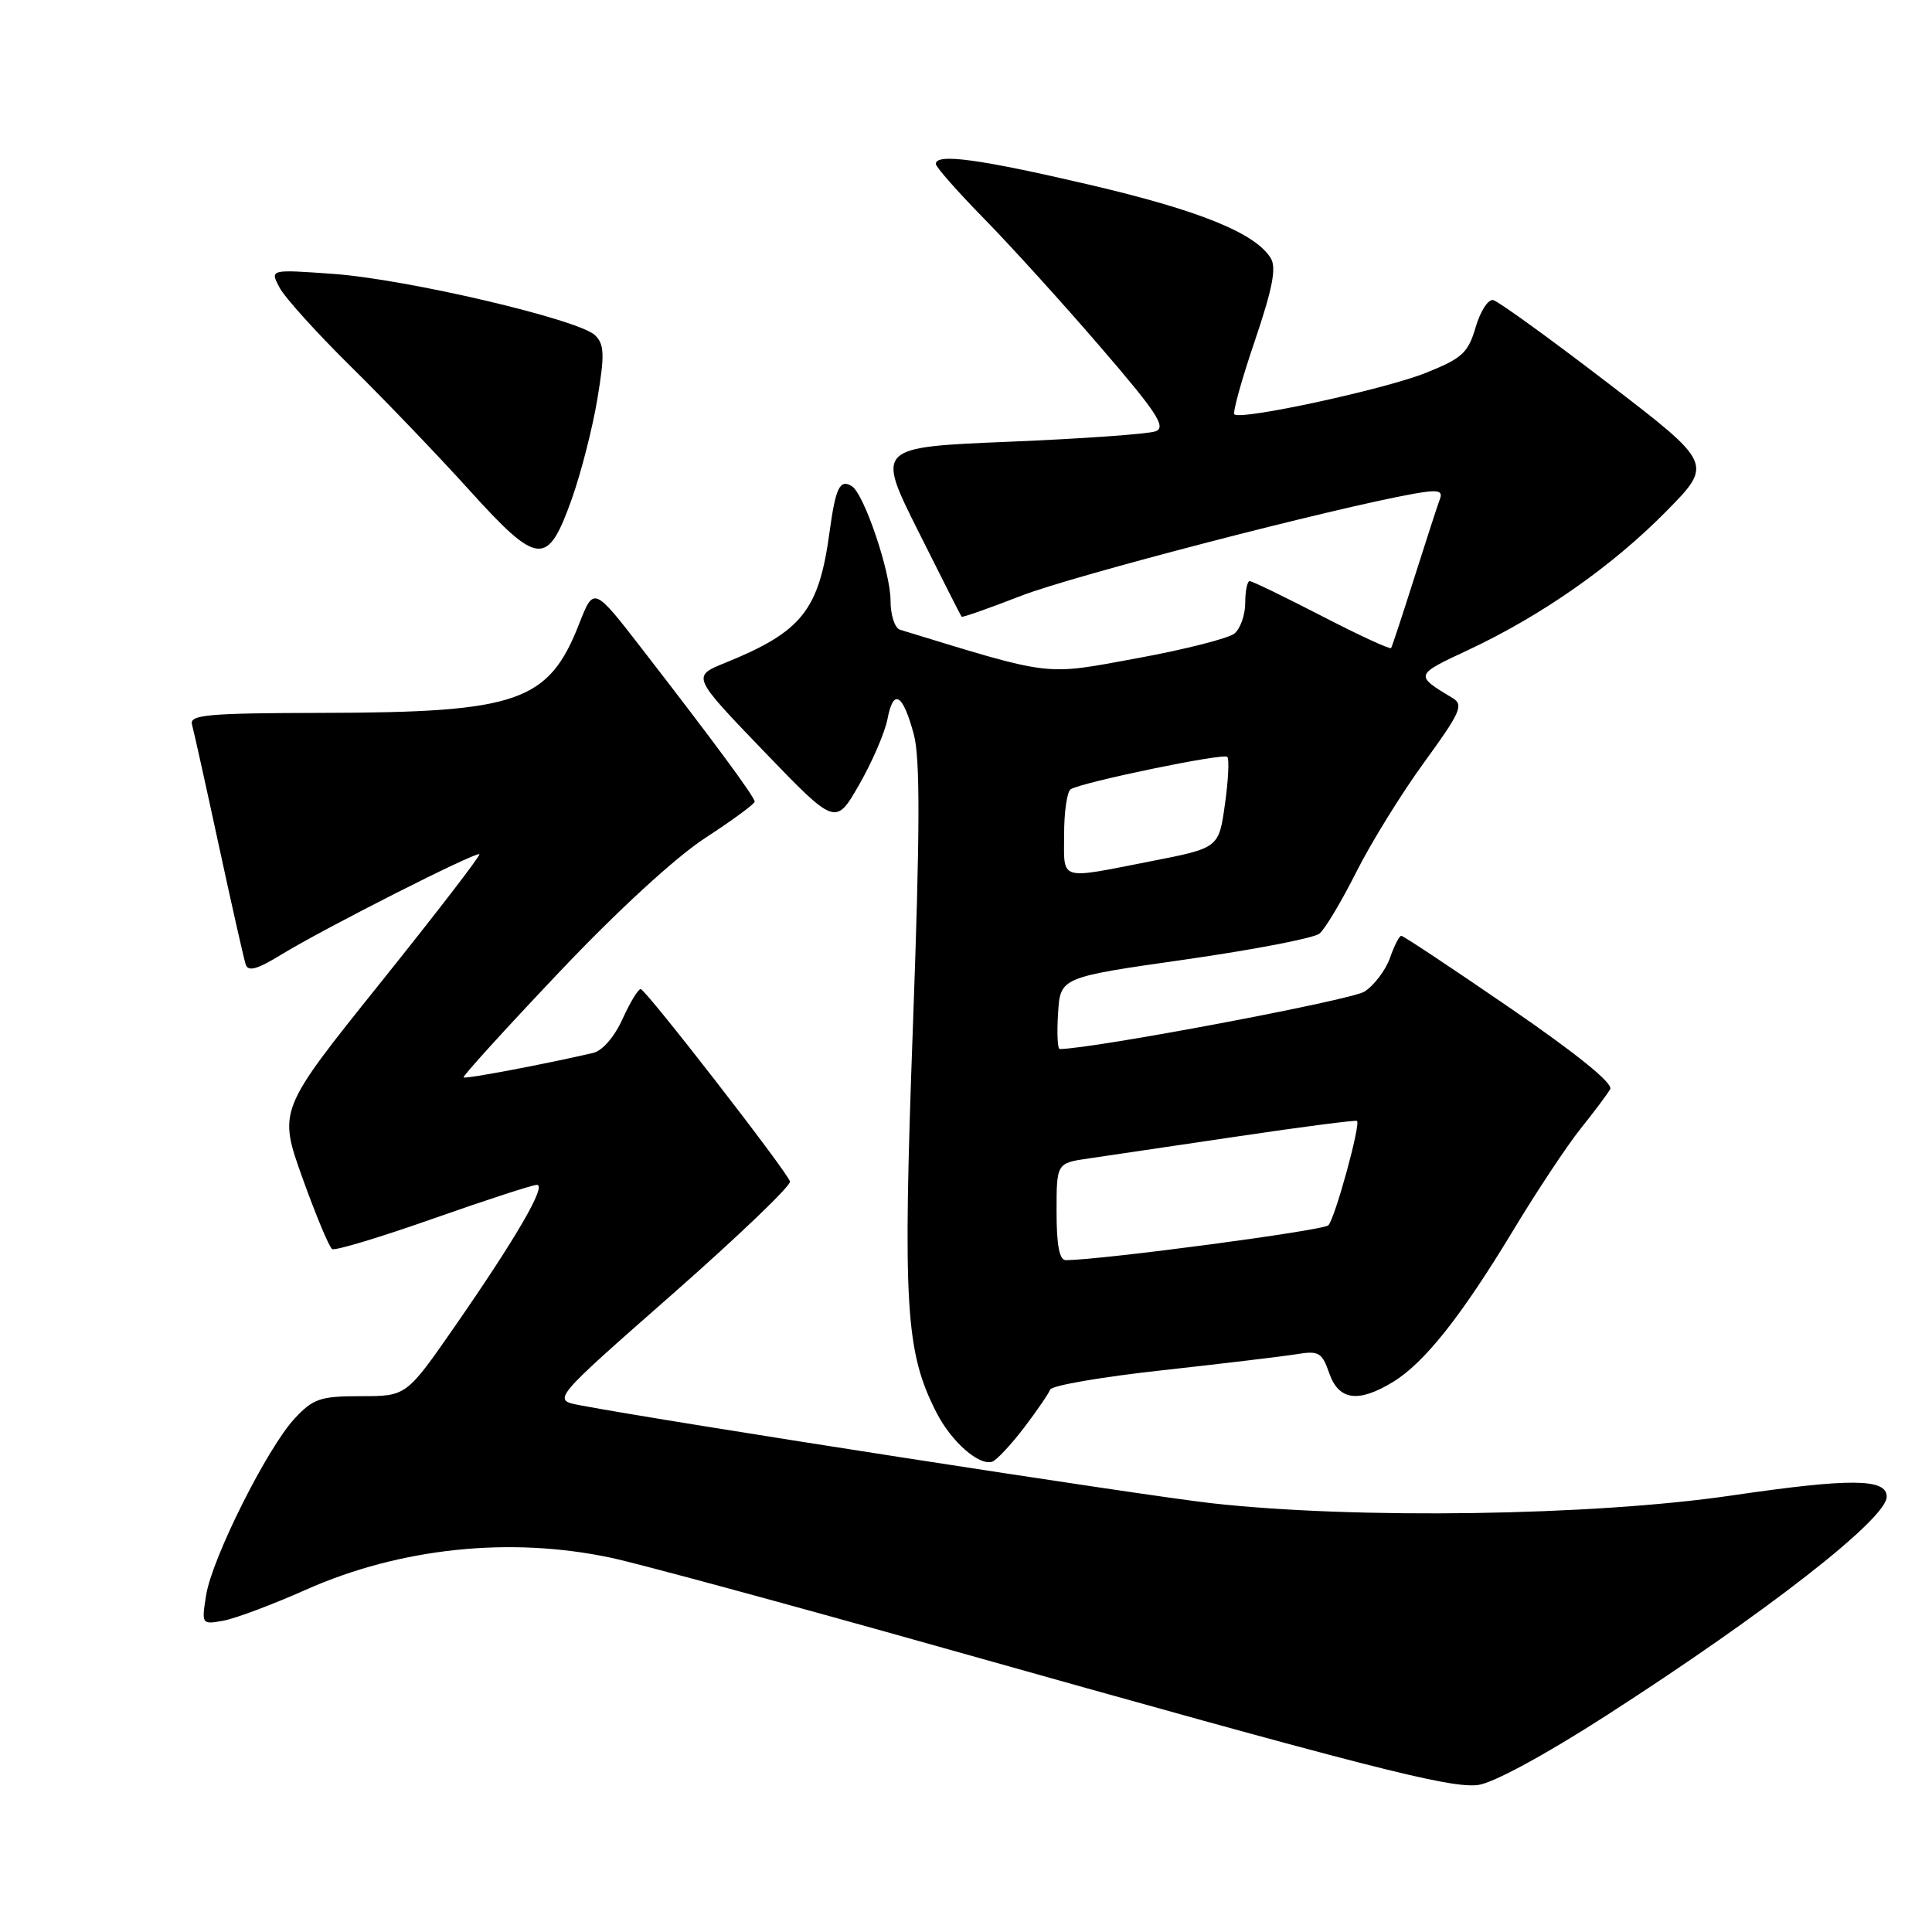 <?xml version="1.0" encoding="UTF-8" standalone="no"?>
<!DOCTYPE svg PUBLIC "-//W3C//DTD SVG 1.1//EN" "http://www.w3.org/Graphics/SVG/1.1/DTD/svg11.dtd" >
<svg xmlns="http://www.w3.org/2000/svg" xmlns:xlink="http://www.w3.org/1999/xlink" version="1.1" viewBox="0 0 256 256">
 <g >
 <path fill="currentColor"
d=" M 212.85 227.31 C 234.11 213.63 250.00 201.24 250.00 198.32 C 250.00 195.89 245.21 195.85 229.38 198.17 C 211.03 200.86 179.62 201.32 160.50 199.18 C 151.19 198.13 88.27 188.37 76.83 186.20 C 73.15 185.50 73.15 185.50 89.08 171.50 C 97.83 163.80 104.86 157.07 104.68 156.55 C 104.21 155.12 85.59 131.13 84.90 131.06 C 84.57 131.03 83.49 132.81 82.49 135.02 C 81.42 137.39 79.82 139.24 78.59 139.52 C 71.93 141.06 61.66 143.00 61.43 142.76 C 61.27 142.61 66.94 136.37 74.03 128.89 C 81.80 120.68 89.50 113.61 93.45 111.03 C 97.05 108.69 100.00 106.52 100.00 106.22 C 100.00 105.61 94.68 98.39 85.17 86.11 C 78.68 77.72 78.68 77.72 76.76 82.61 C 72.70 93.01 68.68 94.41 42.76 94.46 C 27.49 94.49 25.08 94.71 25.44 96.00 C 25.67 96.83 27.27 104.03 28.99 112.00 C 30.71 119.97 32.32 127.09 32.56 127.81 C 32.87 128.78 34.10 128.44 37.24 126.51 C 42.86 123.06 63.13 112.79 63.52 113.19 C 63.69 113.36 57.76 121.06 50.35 130.30 C 36.87 147.11 36.87 147.11 40.08 156.09 C 41.85 161.02 43.62 165.26 44.01 165.51 C 44.40 165.75 50.43 163.93 57.41 161.47 C 64.39 159.01 70.57 157.00 71.14 157.00 C 72.48 157.00 68.43 163.98 60.27 175.75 C 53.85 185.00 53.85 185.00 47.83 185.00 C 42.45 185.00 41.51 185.32 39.06 187.94 C 35.43 191.82 28.08 206.48 27.31 211.39 C 26.70 215.23 26.72 215.27 29.60 214.75 C 31.19 214.46 36.10 212.62 40.50 210.66 C 53.02 205.09 67.59 203.56 81.00 206.42 C 84.58 207.18 104.38 212.55 125.00 218.36 C 181.48 234.27 192.12 236.99 195.85 236.52 C 197.84 236.27 204.76 232.52 212.85 227.31 Z  M 135.65 189.23 C 137.38 186.96 138.95 184.67 139.15 184.13 C 139.34 183.59 146.03 182.44 154.00 181.57 C 161.97 180.69 169.98 179.73 171.78 179.44 C 174.75 178.95 175.17 179.20 176.13 181.95 C 177.39 185.57 179.98 185.92 184.59 183.11 C 188.74 180.57 193.62 174.43 200.50 163.04 C 203.64 157.83 207.67 151.76 209.45 149.54 C 211.23 147.32 212.99 144.97 213.36 144.32 C 213.79 143.57 208.93 139.63 200.10 133.57 C 192.44 128.31 185.95 124.00 185.68 124.00 C 185.41 124.00 184.74 125.32 184.18 126.93 C 183.61 128.54 182.10 130.55 180.80 131.39 C 179.08 132.52 144.69 139.00 140.42 139.00 C 140.13 139.00 140.03 136.86 140.20 134.25 C 140.50 129.50 140.50 129.50 157.00 127.15 C 166.07 125.85 174.10 124.31 174.83 123.71 C 175.57 123.11 177.76 119.44 179.71 115.56 C 181.66 111.68 185.71 105.13 188.71 101.01 C 193.51 94.42 193.97 93.39 192.50 92.51 C 187.43 89.46 187.43 89.45 194.48 86.16 C 204.24 81.59 213.59 75.05 220.75 67.79 C 227.00 61.45 227.00 61.45 213.02 50.73 C 205.34 44.84 198.51 39.90 197.85 39.76 C 197.19 39.62 196.15 41.24 195.53 43.36 C 194.53 46.76 193.75 47.48 188.95 49.40 C 183.46 51.60 164.39 55.72 163.56 54.90 C 163.32 54.65 164.53 50.27 166.27 45.17 C 168.64 38.16 169.16 35.46 168.37 34.19 C 166.30 30.87 158.93 27.88 144.33 24.47 C 129.76 21.07 124.00 20.29 124.00 21.72 C 124.00 22.12 126.88 25.39 130.39 28.97 C 133.91 32.56 140.86 40.22 145.83 46.00 C 153.33 54.70 154.57 56.61 153.12 57.15 C 152.15 57.51 143.43 58.13 133.74 58.53 C 116.11 59.26 116.11 59.26 121.67 70.38 C 124.73 76.50 127.31 81.60 127.42 81.72 C 127.52 81.84 131.09 80.59 135.35 78.93 C 142.16 76.29 176.69 67.32 187.41 65.41 C 190.53 64.86 191.22 65.00 190.80 66.11 C 190.51 66.87 188.99 71.55 187.42 76.50 C 185.85 81.45 184.46 85.67 184.33 85.87 C 184.20 86.08 180.06 84.17 175.13 81.62 C 170.21 79.08 165.92 77.00 165.59 77.00 C 165.27 77.00 165.00 78.29 165.00 79.88 C 165.00 81.46 164.36 83.29 163.58 83.94 C 162.79 84.59 156.96 86.07 150.62 87.23 C 138.20 89.51 139.68 89.69 119.25 83.44 C 118.56 83.23 118.00 81.49 118.00 79.57 C 118.00 75.78 114.49 65.42 112.87 64.42 C 111.29 63.44 110.72 64.61 109.92 70.49 C 108.51 80.89 106.26 83.70 96.09 87.83 C 91.67 89.62 91.67 89.62 101.19 99.52 C 110.72 109.42 110.72 109.42 113.85 103.96 C 115.57 100.96 117.26 97.04 117.60 95.26 C 118.38 91.17 119.62 91.89 121.08 97.29 C 121.94 100.46 121.91 110.06 120.96 136.15 C 119.61 173.11 119.98 179.13 124.08 187.16 C 126.05 191.02 129.72 194.26 131.48 193.68 C 132.04 193.49 133.92 191.49 135.65 189.23 Z  M 75.76 66.13 C 77.00 62.64 78.53 56.66 79.16 52.83 C 80.13 47.01 80.08 45.65 78.87 44.44 C 76.78 42.35 53.94 36.99 44.13 36.29 C 35.76 35.69 35.76 35.69 37.03 38.09 C 37.73 39.42 41.96 44.10 46.42 48.50 C 50.89 52.90 57.95 60.26 62.11 64.86 C 71.32 75.04 72.54 75.15 75.76 66.13 Z  M 140.00 160.56 C 140.00 154.12 140.00 154.12 144.25 153.50 C 146.59 153.16 155.47 151.85 164.00 150.58 C 172.53 149.31 179.64 148.39 179.81 148.53 C 180.32 148.95 176.90 161.45 176.01 162.36 C 175.35 163.05 146.21 166.92 141.25 166.98 C 140.38 167.00 140.00 165.05 140.00 160.56 Z  M 141.00 110.56 C 141.00 107.57 141.39 104.88 141.87 104.58 C 143.40 103.64 162.10 99.76 162.62 100.29 C 162.90 100.56 162.76 103.39 162.31 106.57 C 161.50 112.36 161.50 112.36 152.50 114.12 C 140.14 116.54 141.00 116.80 141.00 110.56 Z "/>
</g>
</svg>